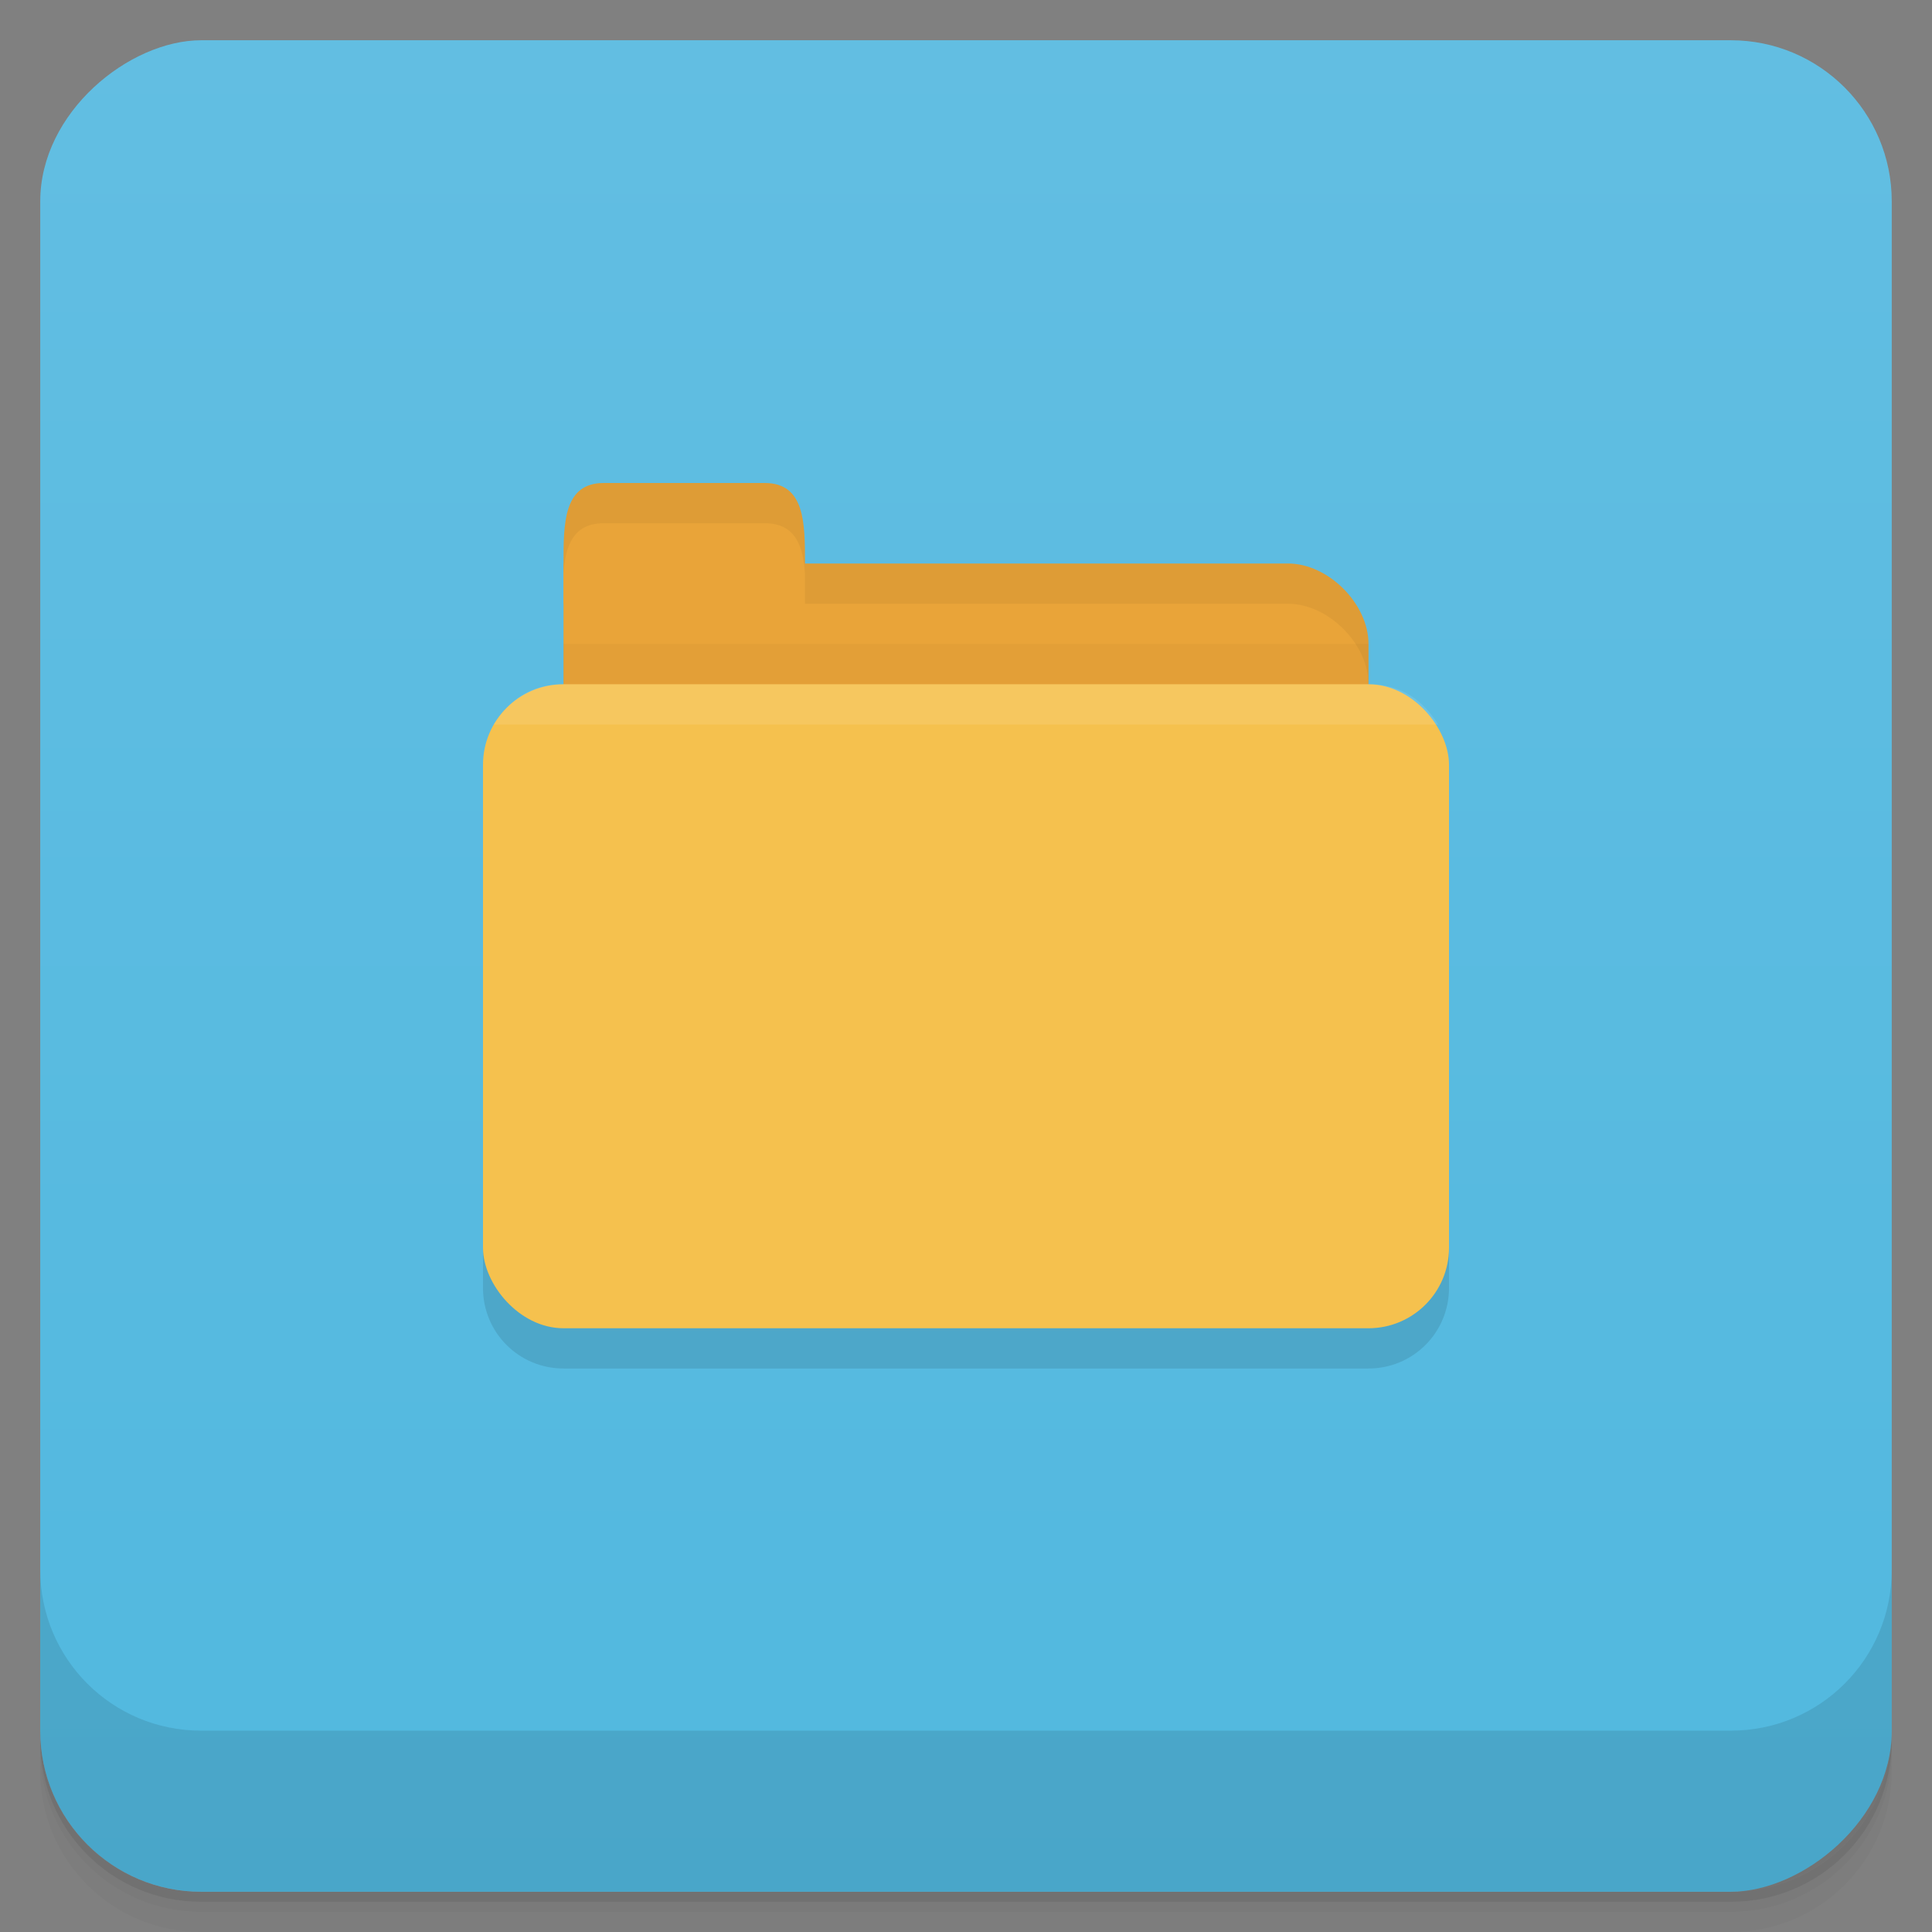 <?xml version="1.0" encoding="UTF-8" standalone="no"?>
<svg
   xmlns:dc="http://purl.org/dc/elements/1.1/"
   xmlns:cc="http://creativecommons.org/ns#"
   xmlns:rdf="http://www.w3.org/1999/02/22-rdf-syntax-ns#"
   xmlns:svg="http://www.w3.org/2000/svg"
   xmlns="http://www.w3.org/2000/svg"
   xmlns:xlink="http://www.w3.org/1999/xlink"
   xmlns:sodipodi="http://sodipodi.sourceforge.net/DTD/sodipodi-0.dtd"
   xmlns:inkscape="http://www.inkscape.org/namespaces/inkscape"
   viewBox="0 0 48 48"
   id="svg3849"
   version="1.1"
   inkscape:version="0.48.5 r10040"
   width="100%"
   height="100%"
   sodipodi:docname="file-manager-blue.svg">
  <rect x="0" y="0" width="48" height="48" fill="#808080" stroke="none"/>
  <sodipodi:namedview
     pagecolor="#ffffff"
     bordercolor="#666666"
     borderopacity="1"
     objecttolerance="10"
     gridtolerance="10"
     guidetolerance="10"
     inkscape:pageopacity="0"
     inkscape:pageshadow="2"
     inkscape:window-width="1280"
     inkscape:window-height="998"
     id="namedview3926"
     showgrid="false"
     inkscape:zoom="9.8333333"
     inkscape:cx="14.267349"
     inkscape:cy="18.866116"
     inkscape:window-x="0"
     inkscape:window-y="0"
     inkscape:window-maximized="1"
     inkscape:current-layer="svg3849" />
  <defs
     id="defs3851">
    <linearGradient
       id="linearGradient3764"
       x1="1"
       x2="47"
       gradientUnits="userSpaceOnUse"
       gradientTransform="matrix(0,-1,1,0,-1.5e-6,48)">
      <stop
         stop-color="#51b8df"
         stop-opacity="1"
         id="stop3854" />
      <stop
         offset="1"
         stop-color="#62bee2"
         stop-opacity="1"
         id="stop3856" />
    </linearGradient>
    <clipPath
       id="clipPath-745425309">
      <g
         transform="translate(0,-1004.362)"
         id="g3859">
        <path
           d="m -24 13 c 0 1.105 -0.672 2 -1.5 2 -0.828 0 -1.5 -0.895 -1.5 -2 0 -1.105 0.672 -2 1.5 -2 0.828 0 1.5 0.895 1.5 2 z"
           transform="matrix(15.333,0,0,11.5,415,878.862)"
           fill="#1890d0"
           id="path3861" />
      </g>
    </clipPath>
    <clipPath
       id="clipPath-753614708">
      <g
         transform="translate(0,-1004.362)"
         id="g3864">
        <path
           d="m -24 13 c 0 1.105 -0.672 2 -1.5 2 -0.828 0 -1.5 -0.895 -1.5 -2 0 -1.105 0.672 -2 1.5 -2 0.828 0 1.5 0.895 1.5 2 z"
           transform="matrix(15.333,0,0,11.5,415,878.862)"
           fill="#1890d0"
           id="path3866" />
      </g>
    </clipPath>
    <linearGradient
       inkscape:collect="always"
       xlink:href="#linearGradient3764"
       id="linearGradient5286"
       gradientUnits="userSpaceOnUse"
       gradientTransform="translate(-48,0.002)"
       x1="1"
       x2="47" />
    <linearGradient
       id="linearGradient4140-8">
      <stop
         style="stop-color:#6e6196;stop-opacity:1;"
         offset="0"
         id="stop4143-5" />
      <stop
         style="stop-color:#847baf;stop-opacity:1;"
         offset="1"
         id="stop4145-4" />
    </linearGradient>
  </defs>
  <g
     id="g21">
    <path
       style="opacity:0.02"
       inkscape:connector-curvature="0"
       d="m 1,43 0,0.25 c 0,2.216 1.784,4 4,4 l 38,0 c 2.216,0 4,-1.784 4,-4 L 47,43 c 0,2.216 -1.784,4 -4,4 L 5,47 C 2.784,47 1,45.216 1,43 z m 0,0.5 0,0.5 c 0,2.216 1.784,4 4,4 l 38,0 c 2.216,0 4,-1.784 4,-4 l 0,-0.5 c 0,2.216 -1.784,4 -4,4 l -38,0 c -2.216,0 -4,-1.784 -4,-4 z"
       id="path23" />
    <path
       style="opacity:0.05"
       inkscape:connector-curvature="0"
       d="m 1,43.25 0,0.25 c 0,2.216 1.784,4 4,4 l 38,0 c 2.216,0 4,-1.784 4,-4 l 0,-0.25 c 0,2.216 -1.784,4 -4,4 l -38,0 c -2.216,0 -4,-1.784 -4,-4 z"
       id="path25" />
    <path
       style="opacity:0.1"
       inkscape:connector-curvature="0"
       d="m 1,43 0,0.25 c 0,2.216 1.784,4 4,4 l 38,0 c 2.216,0 4,-1.784 4,-4 L 47,43 c 0,2.216 -1.784,4 -4,4 L 5,47 C 2.784,47 1,45.216 1,43 z"
       id="path27" />
  </g>
  <rect
     id="rect31"
     transform="matrix(0,-1,1,0,0,0)"
     rx="4"
     y="1"
     x="-47"
     height="46"
     width="46"
     style="fill:url(#linearGradient5286);fill-opacity:1.0" />
  <g
     id="g53">
    <g
       transform="translate(0,-1004.362)"
       id="g55">
      <path
         style="opacity:0.1"
         inkscape:connector-curvature="0"
         d="m 1,1043.36 0,4 c 0,2.216 1.784,4 4,4 l 38,0 c 2.216,0 4,-1.784 4,-4 l 0,-4 c 0,2.216 -1.784,4 -4,4 l -38,0 c -2.216,0 -4,-1.784 -4,-4 z"
         id="path57" />
    </g>
  </g>
  <path
     inkscape:connector-curvature="0"
     style="fill:#000000;fill-opacity:0.102;stroke:none"
     d="m 15,13 c -1,0 -1,1 -1,2 l 0,0.25 0,0.75 0,2 c -0.194,0 -0.385,0.011 -0.562,0.062 -0.056,0.015 -0.104,0.043 -0.156,0.062 -0.056,0.021 -0.103,0.068 -0.156,0.094 -0.062,0.031 -0.13,0.056 -0.188,0.094 -0.128,0.08 -0.237,0.175 -0.344,0.281 -0.123,0.123 -0.225,0.255 -0.312,0.406 C 12.111,19.295 12,19.634 12,20 L 12,32 c 0,1.108 0.892,2 2,2 l 20,0 c 1.108,0 2,-0.892 2,-2 l 0,-12 c 0,-0.366 -0.111,-0.705 -0.281,-1 -0.087,-0.151 -0.19,-0.284 -0.312,-0.406 -0.105,-0.111 -0.218,-0.198 -0.344,-0.281 -0.058,-0.036 -0.125,-0.063 -0.188,-0.094 -0.053,-0.026 -0.1,-0.072 -0.156,-0.094 -0.052,-0.02 -0.103,-0.047 -0.156,-0.062 -0.171,-0.047 -0.355,-0.062 -0.562,-0.062 l 0,-1 c 0,-1 -1,-2 -2,-2 l -12,0 c 0,-1 0,-2 -1,-2 l -4,0 z"
     id="path5050" />
  <path
     inkscape:connector-curvature="0"
     id="path2998"
     d="m 15,14 17,0 c 1,0 2,1 2,2 l 0,4 c 0,1.108 -0.446,2 -1,2 l -18,0 c -0.554,0 -1,-0.892 -1,-2 l 0,-6 z"
     style="fill:#e9a439;fill-opacity:1;stroke:none"
     sodipodi:nodetypes="csssssscc" />
  <path
     style="opacity:0.03;fill:#000000;fill-opacity:1;stroke:none"
     d="m 14,16 0,5 20,0 0,-5 z"
     id="path3807"
     inkscape:connector-curvature="0" />
  <rect
     style="fill:#f5c14e;fill-opacity:1;stroke:none"
     id="rect2990"
     width="24"
     height="16"
     x="12"
     y="17"
     rx="2"
     ry="2" />
  <path
     sodipodi:nodetypes="csssscc"
     inkscape:connector-curvature="0"
     id="path3000"
     d="m 14,15 0,-1 c 0,-1 0,-2 1,-2 l 4,0 c 1,0 1,1 1,2 l 0,1 z"
     style="fill:#e9a439;fill-opacity:1;stroke:none" />
  <path
     style="opacity:0.05;fill:#000000;fill-opacity:1;stroke:none"
     d="m 20,14 0,1 1,0 11,0 c 1,0 2,1 2,2 l 0,-1 c 0,-1 -1,-2 -2,-2 l -11,0 z"
     id="path3002"
     inkscape:connector-curvature="0"
     sodipodi:nodetypes="cccscsscc" />
  <path
     style="opacity:0.05;fill:#000000;fill-opacity:1;stroke:none"
     d="m 15,12 c -1,0 -1,1 -1,2 l 0,0.25 C 14.047,13.547 14.25,13 15,13 l 4,0 c 0.75,0 0.953,0.547 1,1.25 l 0,-0.25 c 0,-1 0,-2 -1,-2 l -4,0 z"
     id="path3780"
     inkscape:connector-curvature="0" />
  <path
     style="opacity:0.1;fill:#ffffff;fill-opacity:1;stroke:none"
     d="m 14,17 c -0.831,0 -1.347,0.403 -1.733,1 l 23.468,0 c -0.387,-0.597 -0.904,-1 -1.734,-1 z"
     id="rect2991"
     inkscape:connector-curvature="0"
     sodipodi:nodetypes="sccss" />
</svg>
